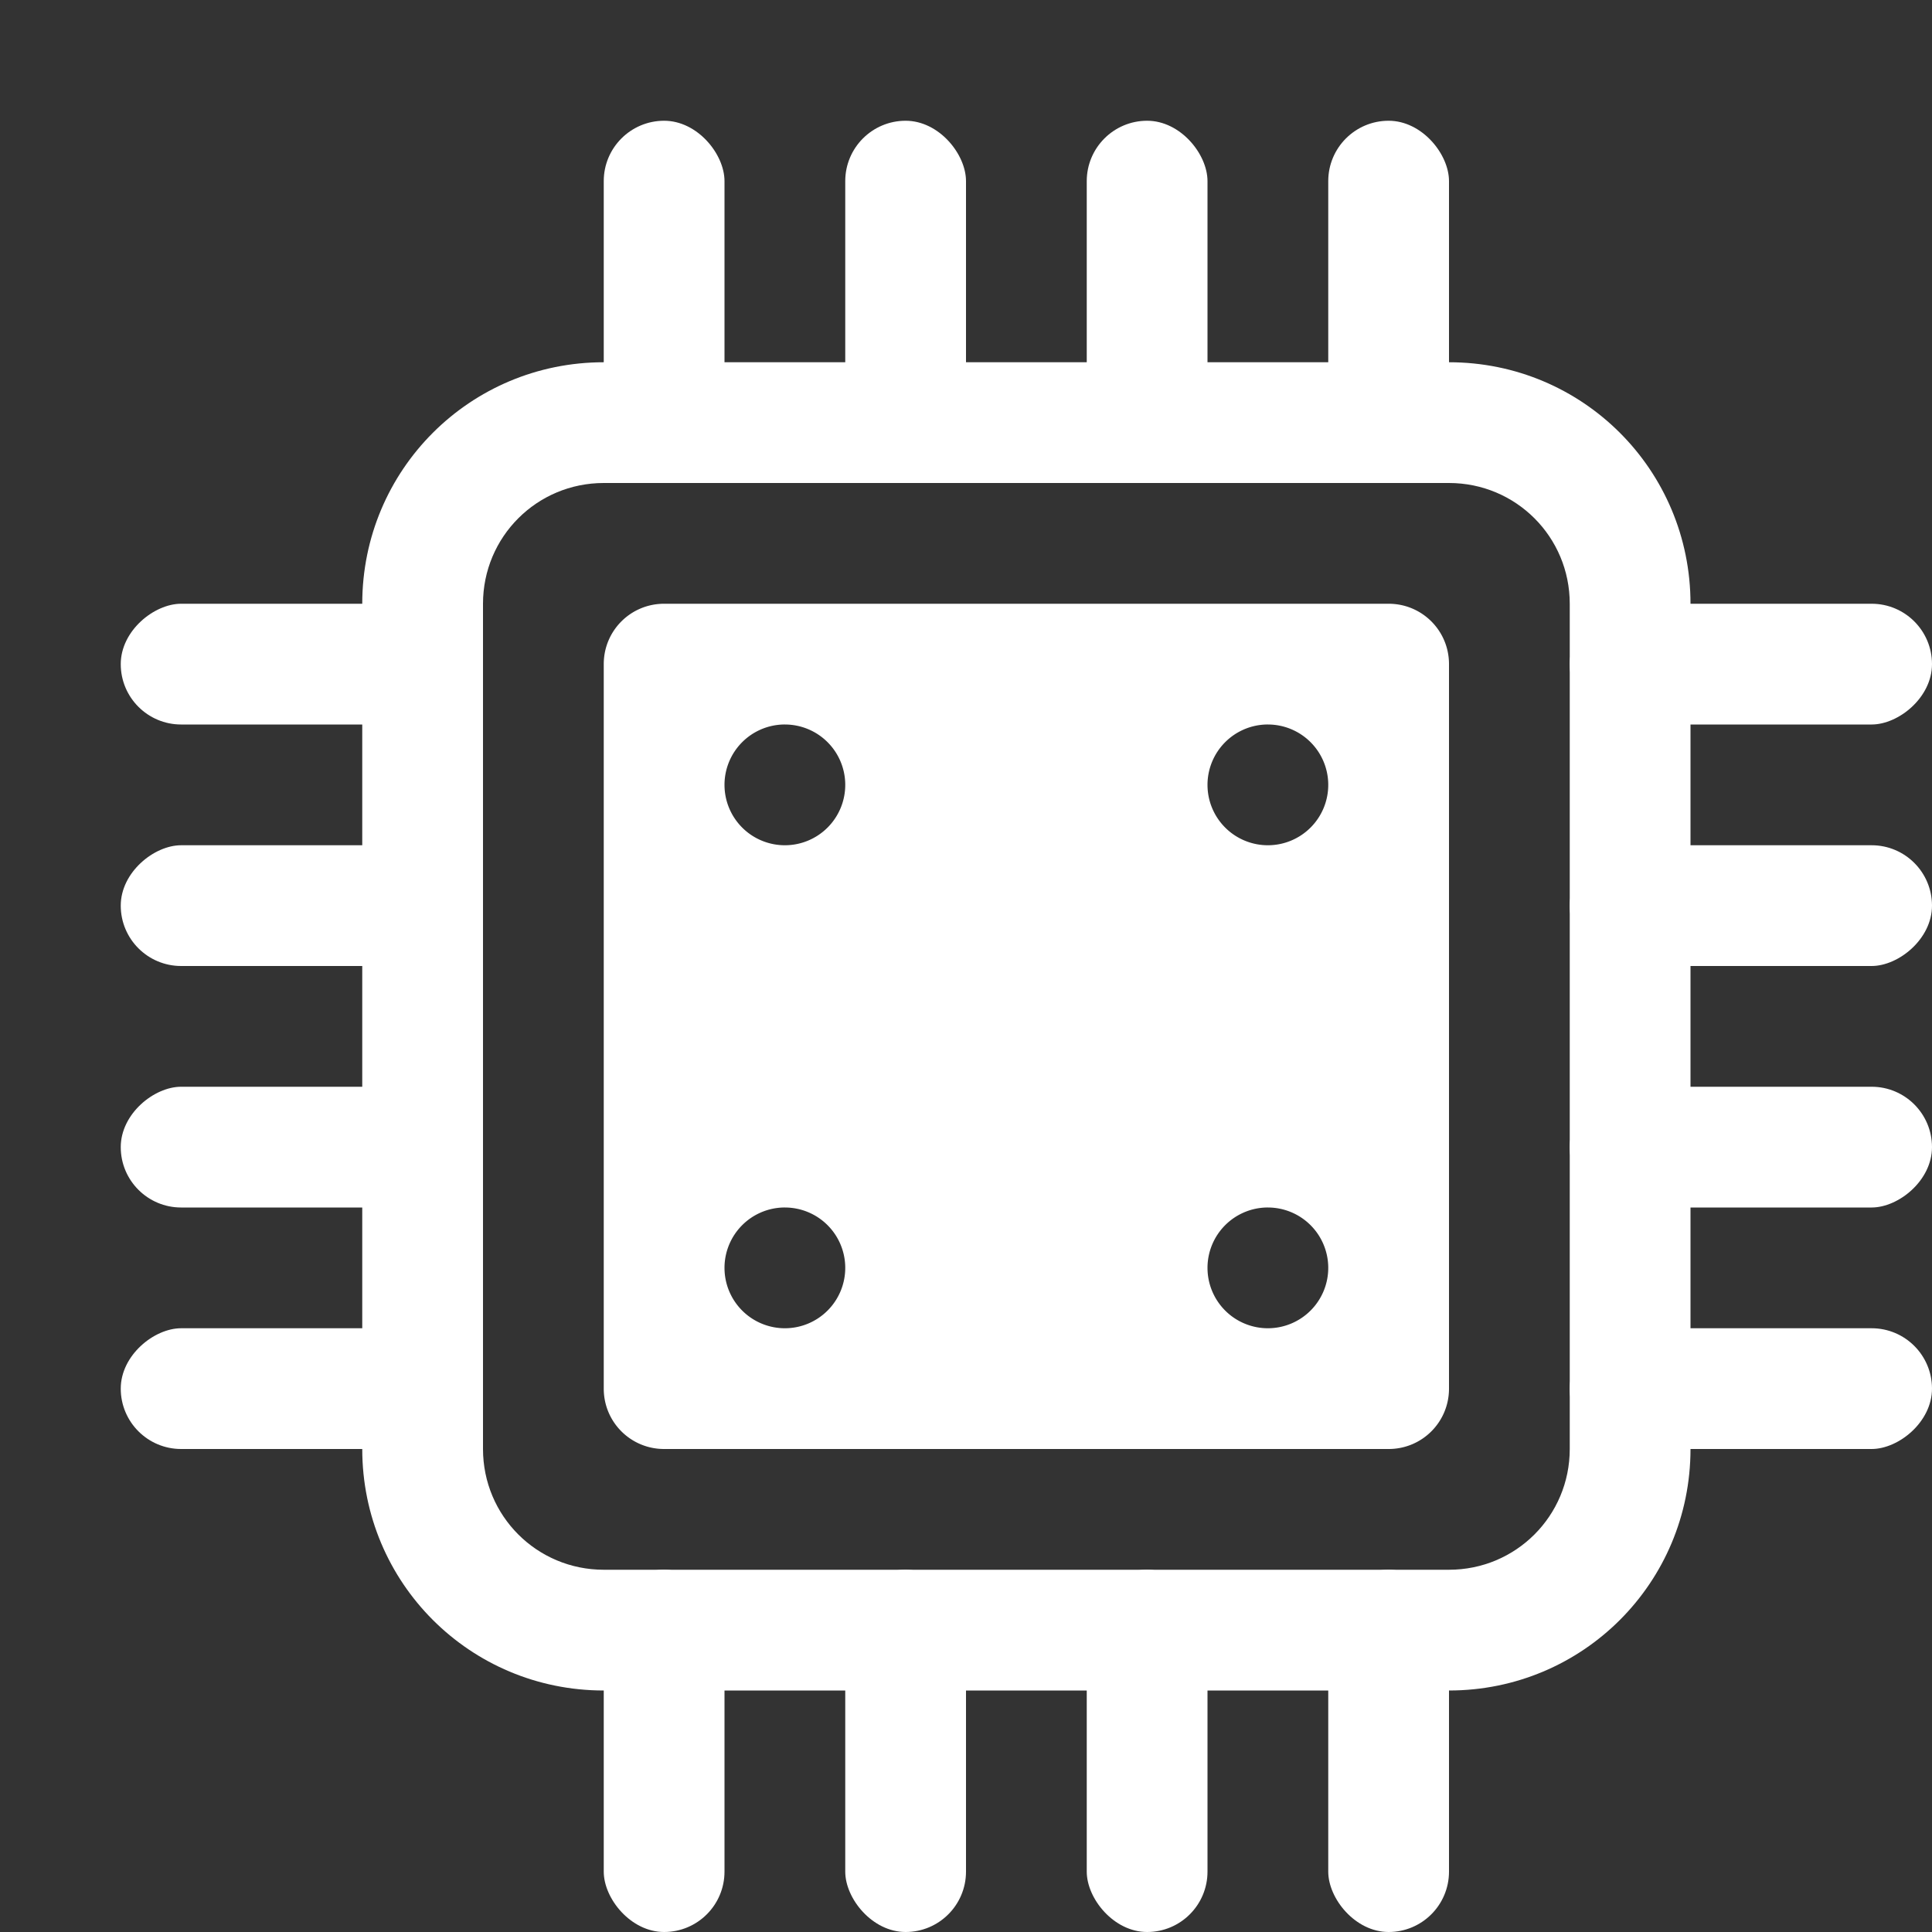 <svg width="16" height="16" xmlns="http://www.w3.org/2000/svg"><rect width="100%" height="100%" fill="#333333" stroke="none"/><g fill="#ffffff" stroke-linecap="square" stroke-width="2"><rect x="5" y="1" width="1" height="3" rx=".5" ry=".5"/><rect x="7" y="1" width="1" height="3" rx=".5" ry=".5"/><rect x="11" y="1" width="1" height="3" rx=".5" ry=".5"/><rect transform="rotate(90)" x="5" y="-4" width="1" height="3" rx=".5" ry=".5"/><rect transform="rotate(90)" x="7" y="-4" width="1" height="3" rx=".5" ry=".5"/><rect transform="rotate(90)" x="9" y="-4" width="1" height="3" rx=".5" ry=".5"/><path d="M5 3c-1.108 0-2 .892-2 2v7c0 1.108.892 2 2 2h7c1.108 0 2-.892 2-2V5c0-1.108-.892-2-2-2H5zm0 1h7c.554 0 1 .446 1 1v7c0 .554-.446 1-1 1H5c-.554 0-1-.446-1-1V5c0-.554.446-1 1-1z"/><rect x="9" y="1" width="1" height="3" rx=".5" ry=".5"/><rect x="5" y="13" width="1" height="3" rx=".5" ry=".5"/><rect x="7" y="13" width="1" height="3" rx=".5" ry=".5"/><rect x="11" y="13" width="1" height="3" rx=".5" ry=".5"/><rect x="9" y="13" width="1" height="3" rx=".5" ry=".5"/><rect transform="rotate(90)" x="11" y="-4" width="1" height="3" rx=".5" ry=".5"/><rect transform="rotate(90)" x="5" y="-16" width="1" height="3" rx=".5" ry=".5"/><rect transform="rotate(90)" x="7" y="-16" width="1" height="3" rx=".5" ry=".5"/><rect transform="rotate(90)" x="9" y="-16" width="1" height="3" rx=".5" ry=".5"/><rect transform="rotate(90)" x="11" y="-16" width="1" height="3" rx=".5" ry=".5"/><path d="M5.5 5c-.277 0-.5.223-.5.5v6c0 .277.223.5.5.5h6c.277 0 .5-.223.5-.5v-6c0-.277-.223-.5-.5-.5h-6zm.988 1A.5.5 0 016.5 6a.5.5 0 01.5.5.5.5 0 01-.5.5.5.5 0 01-.5-.5.5.5 0 01.488-.5zm4 0a.5.5 0 01.012 0 .5.5 0 01.5.5.5.5 0 01-.5.5.5.5 0 01-.5-.5.5.5 0 01.488-.5zm-4 4a.5.5 0 01.012 0 .5.5 0 01.5.5.5.5 0 01-.5.5.5.5 0 01-.5-.5.5.5 0 01.488-.5zm4 0a.5.5 0 01.012 0 .5.5 0 01.5.5.5.5 0 01-.5.5.5.5 0 01-.5-.5.5.5 0 01.488-.5z"/></g></svg>